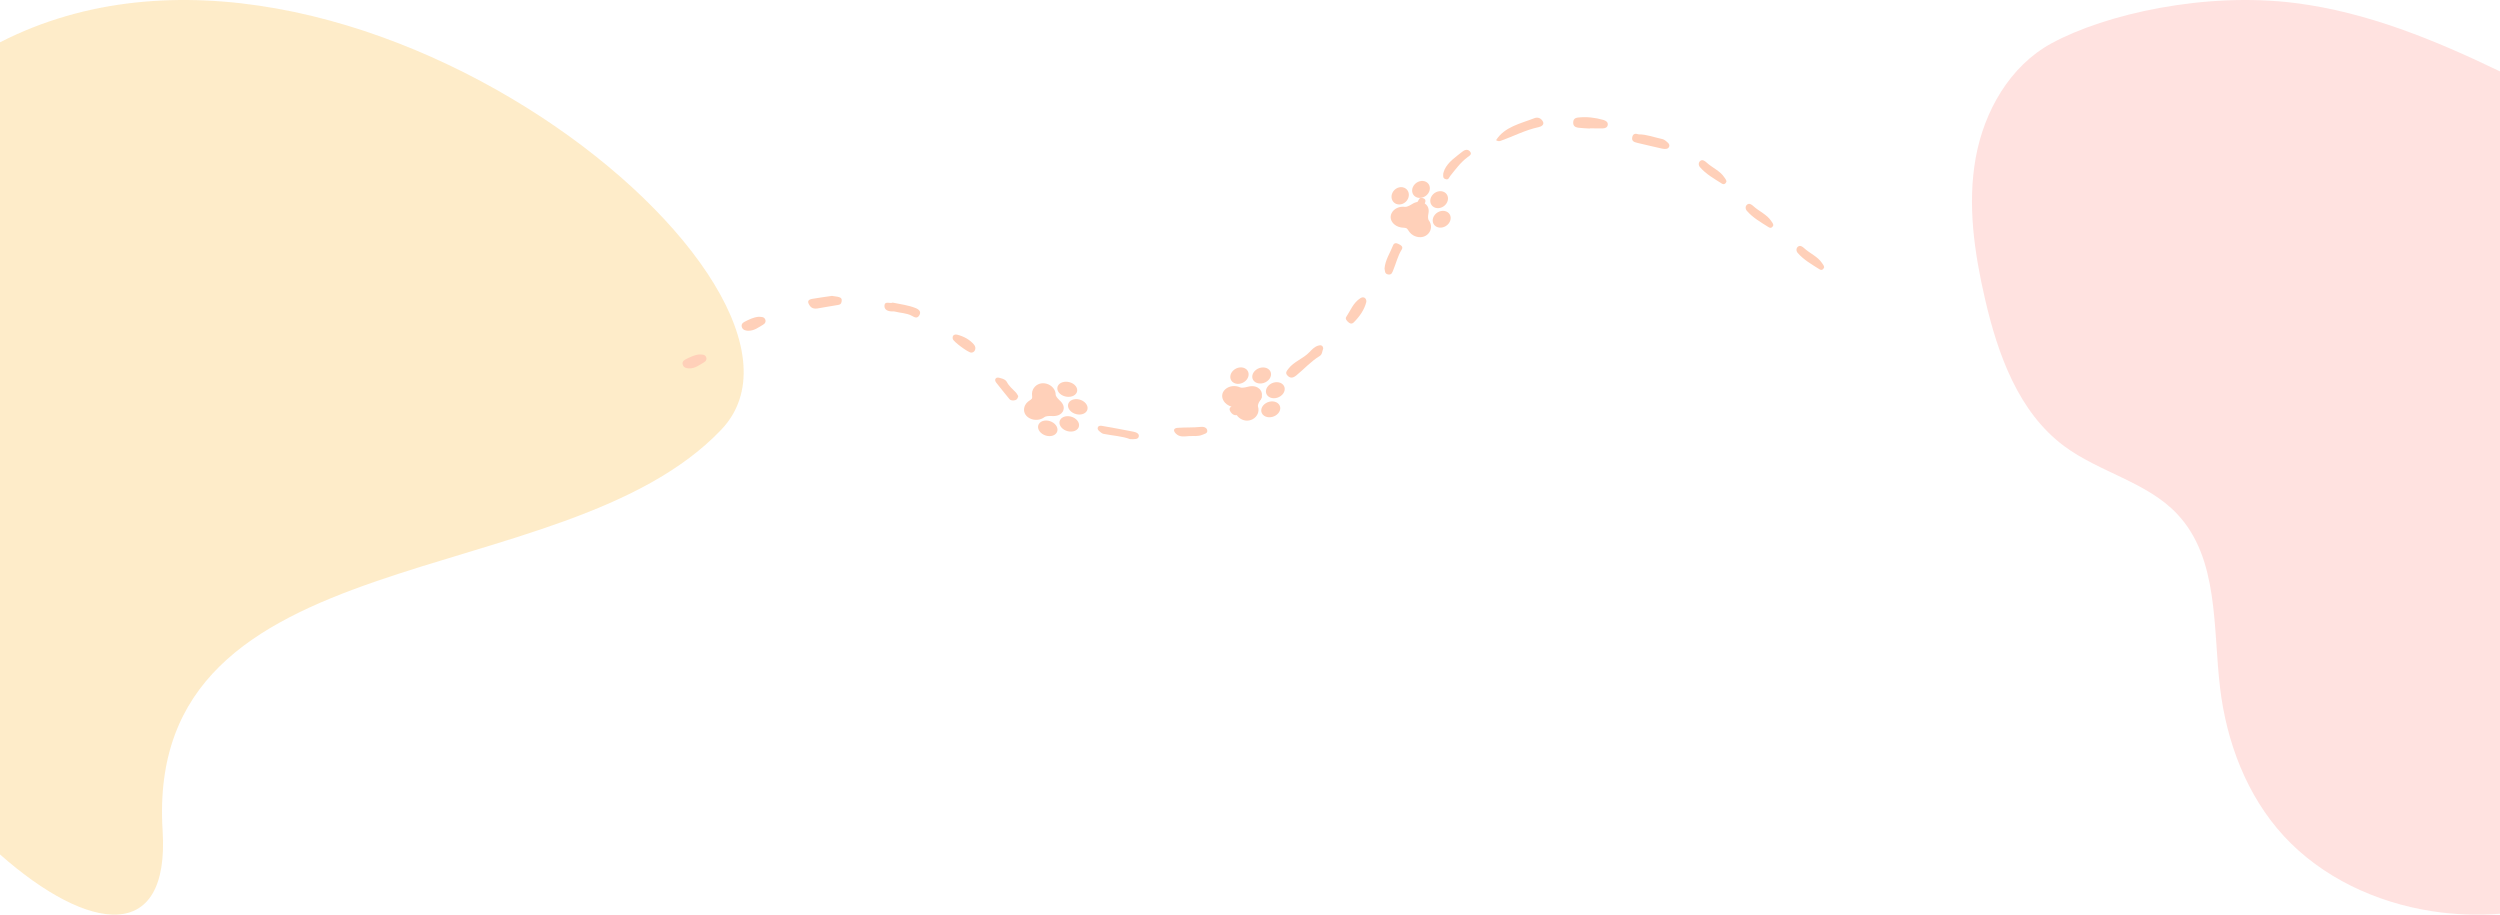 <svg width="1366" height="500" viewBox="0 0 1366 500" fill="none" xmlns="http://www.w3.org/2000/svg">
<path d="M1079.51 86.343C1084.08 60.853 1098.15 36.059 1120.96 23.667C1150.55 7.593 1204.96 -4.552 1254.08 1.652C1293.3 6.617 1330.21 21.769 1366 39.014V499.286C1353.61 500.232 1341.1 499.782 1328.82 497.878C1298.31 493.152 1268.69 479.45 1247.82 456.744C1227.6 434.721 1216.56 405.401 1213.04 375.793C1209.1 342.802 1212.5 305.22 1189.69 280.932C1173.16 263.329 1147.24 258.163 1127.85 243.747C1102.86 225.166 1091.6 193.592 1084.61 163.343C1078.77 138.102 1074.94 111.823 1079.51 86.343Z" fill="#FFA8A1" fill-opacity="0.33"/>
<path d="M88.851 453.87C78.685 291.565 307.304 326.233 394.161 234.708C468.294 156.591 187.569 -72.972 0 23.119L1.78767e-05 466.863C48.579 509.764 92.738 515.918 88.851 453.87Z" fill="#FABF4B" fill-opacity="0.3"/>
<path d="M723.007 190.413C722.448 191.809 722.534 193.637 721.083 194.52C716.185 197.524 712.566 201.662 708.257 205.168C706.614 206.501 705.004 206.932 703.367 205.082C702.099 203.621 703.159 202.596 704.024 201.443C706.933 197.574 712.131 195.952 715.439 192.437C716.76 191.051 718.15 189.541 720.176 188.869C721.646 188.374 722.842 188.666 723.007 190.413Z" fill="#FFD0B9"/>
<path d="M817.451 76.6C822.08 69.265 830.727 67.571 838.385 64.573C840.621 63.703 842.347 64.951 843.109 66.544C843.857 68.095 842.269 69.147 840.743 69.459C833.389 71.038 826.946 74.464 820.04 76.925C819.294 77.189 818.57 77.302 817.451 76.6Z" fill="#FFD0B9"/>
<path d="M868.651 70.239C866.53 70.104 864.372 70.041 862.255 69.772C860.547 69.532 859.519 68.669 859.598 66.904C859.654 65.252 860.419 64.413 862.295 64.217C866.988 63.691 871.572 64.246 876.092 65.528C877.4 65.917 878.624 66.656 878.488 68.138C878.347 69.643 877.078 70.13 875.648 70.166C873.318 70.21 870.992 70.12 868.654 70.104C868.646 70.143 868.659 70.2 868.651 70.239Z" fill="#FFD0B9"/>
<path d="M689.44 216.982C689.357 217.819 688.727 218.642 687.913 219.379C684.809 222.152 681.115 224.177 677.415 226.233C675.446 227.322 673.827 227.058 672.498 225.22C670.945 223.032 672.382 222.208 674.296 221.321C677.514 219.859 680.774 218.424 683.327 216.041C684.463 214.972 685.961 214.677 687.583 215.019C688.552 215.235 689.387 215.7 689.44 216.982Z" fill="#FFD0B9"/>
<path d="M895.336 73.407C899.825 73.406 903.968 75.087 908.315 75.992C908.86 76.121 909.403 76.381 909.844 76.726C910.993 77.645 912.539 78.651 912.039 80.096C911.462 81.7 909.487 81.495 908.055 81.182C903.536 80.249 899.094 79.041 894.585 78.053C892.54 77.62 891.43 76.86 891.874 74.887C892.266 73.079 893.523 72.782 895.336 73.407Z" fill="#FFD0B9"/>
<path d="M454.582 161.673C455.65 161.827 456.614 161.946 457.568 162.121C458.751 162.356 459.959 162.708 459.914 164.032C459.878 165.203 459.758 166.362 457.889 166.635C454.091 167.191 450.315 167.967 446.528 168.564C444.909 168.8 443.483 168.471 442.49 167.052C441.201 165.218 441.003 163.76 443.826 163.293C447.42 162.663 451.052 162.195 454.582 161.673Z" fill="#FFD0B9"/>
<path d="M617.445 239.949C613.359 238.334 608.106 238.075 602.988 237.063C602.122 236.901 601.336 236.155 600.632 235.575C599.888 234.952 599.434 234.086 599.98 233.248C600.375 232.637 601.29 232.538 602.072 232.685C607.801 233.698 613.53 234.714 619.233 235.859C620.711 236.157 622.602 236.853 622.231 238.528C621.849 240.166 619.912 239.985 617.445 239.949Z" fill="#FFD0B9"/>
<path d="M788.592 94.802C788.772 94.291 788.947 93.431 789.307 92.659C791.294 88.445 795.36 85.808 798.998 82.889C799.992 82.104 801.719 81.152 803.107 82.674C804.513 84.235 803.111 84.971 801.847 85.905C798.024 88.755 795.338 92.486 792.458 96.072C791.722 96.992 791.554 98.531 789.669 97.815C788.29 97.32 788.57 96.129 788.592 94.802Z" fill="#FFD0B9"/>
<path d="M756.506 146.751C756.884 142.004 759.592 138.161 761.198 134.002C761.678 132.785 762.801 132.622 764.025 133.249C765.389 133.933 766.936 134.709 765.86 136.423C763.706 139.877 762.871 143.758 761.337 147.408C760.805 148.652 760.522 150.343 758.445 149.966C756.431 149.596 756.83 147.867 756.506 146.751Z" fill="#FFD0B9"/>
<path d="M487.767 165.345C492.03 166.235 496.317 166.743 500.259 168.317C502.198 169.097 503.546 170.358 502.238 172.404C501.13 174.173 499.713 173.401 498.345 172.618C495.423 170.982 492.013 171.062 488.859 170.218C488.483 170.117 488.084 170.148 487.688 170.159C485.253 170.186 483.148 169.359 483.26 167.022C483.387 164.262 486.37 166.062 487.767 165.345Z" fill="#FFD0B9"/>
<path d="M746.577 164.882C745.537 169.192 742.969 172.866 739.655 176.186C738.883 176.948 737.955 176.99 737.108 176.349C736.027 175.533 734.885 174.227 735.546 173.237C737.916 169.683 739.353 165.497 743.272 162.95C745.013 161.788 746.669 162.812 746.577 164.882Z" fill="#FFD0B9"/>
<path d="M943.331 99.233C942.911 100.344 942.034 101.069 940.775 100.284C936.531 97.6 932.1 95.1 928.88 91.348C928.012 90.337 927.95 88.86 928.937 87.995C930.164 86.902 931.549 87.96 932.412 88.757C935.508 91.622 939.822 93.31 942.177 96.9C942.653 97.656 943.301 98.303 943.331 99.233Z" fill="#FFD0B9"/>
<path d="M968.941 123.09C968.52 124.201 967.644 124.926 966.385 124.14C962.141 121.456 957.71 118.956 954.49 115.204C953.622 114.193 953.559 112.716 954.547 111.852C955.774 110.759 957.158 111.817 958.022 112.614C961.118 115.478 965.432 117.166 967.787 120.756C968.263 121.513 968.911 122.159 968.941 123.09Z" fill="#FFD0B9"/>
<path d="M996.715 146.081C996.295 147.192 995.418 147.917 994.159 147.131C989.915 144.447 985.484 141.948 982.264 138.195C981.396 137.184 981.334 135.707 982.321 134.843C983.549 133.75 984.933 134.808 985.796 135.605C988.893 138.469 993.206 140.157 995.561 143.747C996.037 144.504 996.685 145.15 996.715 146.081Z" fill="#FFD0B9"/>
<path d="M649.556 238.286C647.047 238.476 644.53 238.971 642.489 236.917C640.898 235.308 641.172 233.922 643.52 233.764C647.713 233.466 651.962 233.697 656.181 233.25C657.5 233.098 659.509 233.484 659.657 235.325C659.778 236.85 658.145 237.046 656.977 237.569C654.6 238.609 652.018 238.111 649.556 238.286Z" fill="#FFD0B9"/>
<path d="M530.652 192.671C528.973 192.628 520.901 186.655 520.595 185.196C520.205 183.356 521.332 182.44 523.175 182.914C526.752 183.845 529.931 185.623 532.171 188.266C533.801 190.156 532.652 192.747 530.652 192.671Z" fill="#FFD0B9"/>
<path d="M556.373 216.462C556.084 217.593 555.695 218.398 554.685 218.655C553.564 218.937 552.309 218.965 551.502 217.983C549.077 215.037 546.696 212.099 544.369 209.111C543.855 208.429 543.386 207.522 544.138 206.738C544.916 205.957 545.947 206.432 546.848 206.657C548.212 206.977 549.604 207.631 550.136 208.683C551.298 210.978 553.305 212.601 555.056 214.431C555.66 215.069 556.014 215.902 556.373 216.462Z" fill="#FFD0B9"/>
<path d="M414.448 173.091C415.922 173.175 417.395 173.012 418.062 174.413C418.679 175.711 418.044 176.806 416.853 177.479C414.338 178.922 412.018 180.842 408.671 180.718C407.258 180.66 405.967 180.276 405.421 178.933C404.896 177.609 405.463 176.526 406.718 175.881C409.159 174.617 411.662 173.367 414.448 173.091Z" fill="#FFD0B9"/>
<path d="M382.15 193.662C383.624 193.746 385.098 193.583 385.765 194.985C386.382 196.283 385.747 197.378 384.556 198.05C382.04 199.493 379.721 201.413 376.374 201.29C374.96 201.232 373.67 200.848 373.124 199.505C372.599 198.18 373.166 197.098 374.421 196.452C376.862 195.189 379.365 193.939 382.15 193.662Z" fill="#FFD0B9"/>
<path d="M773.27 121.57C770.698 116.302 773.31 112.501 775.47 108.663C775.827 108.026 776.762 108.064 777.551 108.29C779.154 108.743 779.019 110.114 778.623 110.839C776.78 114.131 776.662 118.07 773.27 121.57Z" fill="#FFD0B9"/>
<path d="M570.736 227.877C571.265 227.453 572.831 227.224 574.541 227.315C575.693 227.379 579.097 227.558 580.687 224.912C580.728 224.861 580.763 224.811 580.792 224.752C580.806 224.723 580.817 224.697 580.83 224.669C580.841 224.643 580.86 224.619 580.874 224.591C580.903 224.531 580.922 224.473 580.935 224.414C582.081 221.587 579.685 219.389 578.873 218.65C577.668 217.548 576.826 216.334 576.824 215.695C576.831 212.961 574.781 210.483 571.836 209.665C569.138 208.915 566.495 209.786 564.938 211.939C564.757 212.19 564.598 212.455 564.46 212.727C564.091 213.472 563.89 214.288 563.874 215.125C563.869 215.494 563.9 215.839 563.935 216.174C563.99 216.755 564.033 217.262 563.869 217.726C563.592 218.144 563.14 218.451 562.623 218.797C562.325 218.995 562.014 219.201 561.715 219.45C561.027 220.013 560.484 220.686 560.11 221.431C559.975 221.706 559.859 221.987 559.772 222.278C559.012 224.755 560.032 227.128 562.437 228.466C565.062 229.924 568.473 229.68 570.736 227.877Z" fill="#FFD0B9"/>
<path d="M581.935 216.595C584.617 217.31 587.339 216.445 588.268 214.585C588.342 214.436 588.405 214.278 588.456 214.123C589.128 211.979 587.296 209.603 584.37 208.825C581.69 208.112 578.966 208.975 578.037 210.835C577.963 210.984 577.9 211.142 577.849 211.298C577.18 213.443 579.012 215.82 581.935 216.595Z" fill="#FFD0B9"/>
<path d="M583.862 220.233C582.847 222.258 584.285 224.834 587.061 225.97C589.841 227.109 592.928 226.384 593.94 224.357C594.954 222.327 593.517 219.755 590.738 218.616C587.961 217.48 584.876 218.203 583.862 220.233Z" fill="#FFD0B9"/>
<path d="M574.346 238.232C575.717 238.027 576.793 237.371 577.379 236.39C578.553 234.426 577.301 231.774 574.621 230.481C573.357 229.869 571.947 229.637 570.659 229.835C569.287 230.04 568.208 230.693 567.625 231.677C567.584 231.743 567.542 231.815 567.511 231.886C566.535 233.833 567.799 236.337 570.383 237.586C571.65 238.196 573.054 238.428 574.346 238.232Z" fill="#FFD0B9"/>
<path d="M579.207 229.547C578.193 231.577 579.627 234.151 582.409 235.287C585.186 236.424 588.27 235.701 589.285 233.676C590.299 231.646 588.862 229.07 586.085 227.933C583.306 226.794 580.222 227.522 579.207 229.547Z" fill="#FFD0B9"/>
<path d="M687.368 222.187C687.161 221.57 687.587 220.22 688.4 218.906C688.949 218.021 690.563 215.405 688.553 212.906C688.519 212.851 688.483 212.799 688.435 212.748C688.412 212.724 688.39 212.703 688.367 212.679C688.345 212.659 688.329 212.632 688.306 212.608C688.258 212.557 688.207 212.515 688.153 212.477C685.773 210.246 682.54 211.12 681.449 211.418C679.827 211.859 678.243 211.96 677.595 211.663C674.83 210.38 671.458 210.848 669.391 212.802C667.496 214.592 667.266 217.096 668.79 219.338C668.969 219.599 669.169 219.849 669.388 220.086C669.986 220.727 670.728 221.268 671.568 221.671C671.941 221.847 672.303 221.984 672.657 222.113C673.268 222.341 673.799 222.543 674.2 222.891C674.506 223.306 674.627 223.808 674.76 224.38C674.835 224.709 674.913 225.052 675.039 225.406C675.319 226.215 675.772 226.96 676.369 227.605C676.59 227.84 676.826 228.064 677.085 228.269C679.273 230.03 682.104 230.33 684.471 229.047C687.052 227.646 688.241 224.826 687.368 222.187Z" fill="#FFD0B9"/>
<path d="M680.662 208.03C682.515 206.236 682.784 203.672 681.292 202.066C681.172 201.937 681.039 201.813 680.903 201.701C679.015 200.165 675.838 200.508 673.82 202.466C671.97 204.259 671.698 206.825 673.189 208.43C673.309 208.559 673.443 208.683 673.579 208.796C675.47 210.33 678.647 209.987 680.662 208.03Z" fill="#FFD0B9"/>
<path d="M685.156 208.196C686.78 209.948 689.993 210.012 692.312 208.34C694.635 206.667 695.2 203.879 693.573 202.128C691.945 200.374 688.736 200.312 686.414 201.986C684.094 203.658 683.528 206.443 685.156 208.196Z" fill="#FFD0B9"/>
<path d="M699.368 224.158C699.737 222.973 699.526 221.813 698.779 220.89C697.284 219.04 694.073 218.794 691.635 220.315C690.483 221.033 689.656 222.043 689.313 223.158C688.944 224.342 689.152 225.503 689.902 226.425C689.952 226.49 690.007 226.556 690.066 226.614C691.626 228.299 694.694 228.467 697.046 227C698.196 226.279 699.022 225.273 699.368 224.158Z" fill="#FFD0B9"/>
<path d="M692.627 216.242C694.256 217.996 697.465 218.061 699.787 216.385C702.106 214.713 702.672 211.928 701.049 210.176C699.42 208.422 696.207 208.358 693.888 210.03C691.565 211.704 691.003 214.491 692.627 216.242Z" fill="#FFD0B9"/>
<path d="M780.656 120.34C780.241 119.807 780.159 118.396 780.452 116.911C780.653 115.911 781.234 112.954 778.45 111.13C778.398 111.087 778.346 111.048 778.283 111.012C778.253 110.996 778.225 110.982 778.194 110.966C778.166 110.952 778.142 110.931 778.111 110.915C778.048 110.88 777.985 110.854 777.921 110.832C774.884 109.369 772.157 111.116 771.238 111.708C769.87 112.587 768.416 113.129 767.701 113.028C764.643 112.58 761.639 113.977 760.393 116.428C759.253 118.673 759.932 121.133 762.167 122.847C762.428 123.047 762.706 123.229 762.996 123.394C763.788 123.839 764.68 124.147 765.614 124.297C766.027 124.36 766.417 124.389 766.796 124.413C767.452 124.458 768.024 124.502 768.525 124.721C768.962 125.033 769.255 125.479 769.585 125.988C769.773 126.282 769.969 126.588 770.214 126.891C770.767 127.585 771.459 128.17 772.251 128.619C772.544 128.782 772.845 128.929 773.162 129.052C775.849 130.12 778.619 129.61 780.386 127.716C782.312 125.649 782.421 122.617 780.656 120.34Z" fill="#FFD0B9"/>
<path d="M769.275 108.686C770.376 106.449 769.712 103.921 767.735 102.806C767.576 102.716 767.406 102.635 767.238 102.566C764.914 101.629 762.049 102.852 760.852 105.293C759.754 107.528 760.415 110.058 762.392 111.173C762.551 111.263 762.721 111.344 762.889 111.413C765.216 112.348 768.081 111.125 769.275 108.686Z" fill="#FFD0B9"/>
<path d="M773.559 107.59C775.713 108.807 778.757 107.964 780.34 105.712C781.925 103.458 781.459 100.632 779.303 99.417C777.144 98.198 774.105 99.043 772.52 101.297C770.937 103.549 771.401 106.371 773.559 107.59Z" fill="#FFD0B9"/>
<path d="M792.646 118.857C792.569 117.62 791.956 116.57 790.923 115.898C788.856 114.55 785.748 115.219 784 117.36C783.174 118.371 782.757 119.57 782.834 120.732C782.911 121.968 783.521 123.02 784.556 123.691C784.626 123.738 784.702 123.786 784.778 123.825C786.848 124.997 789.792 124.293 791.479 122.229C792.303 121.215 792.72 120.021 792.646 118.857Z" fill="#FFD0B9"/>
<path d="M783.468 113.184C785.627 114.402 788.668 113.561 790.251 111.304C791.834 109.052 791.37 106.229 789.217 105.011C787.058 103.793 784.014 104.637 782.432 106.889C780.846 109.143 781.315 111.966 783.468 113.184Z" fill="#FFD0B9"/>
</svg>
